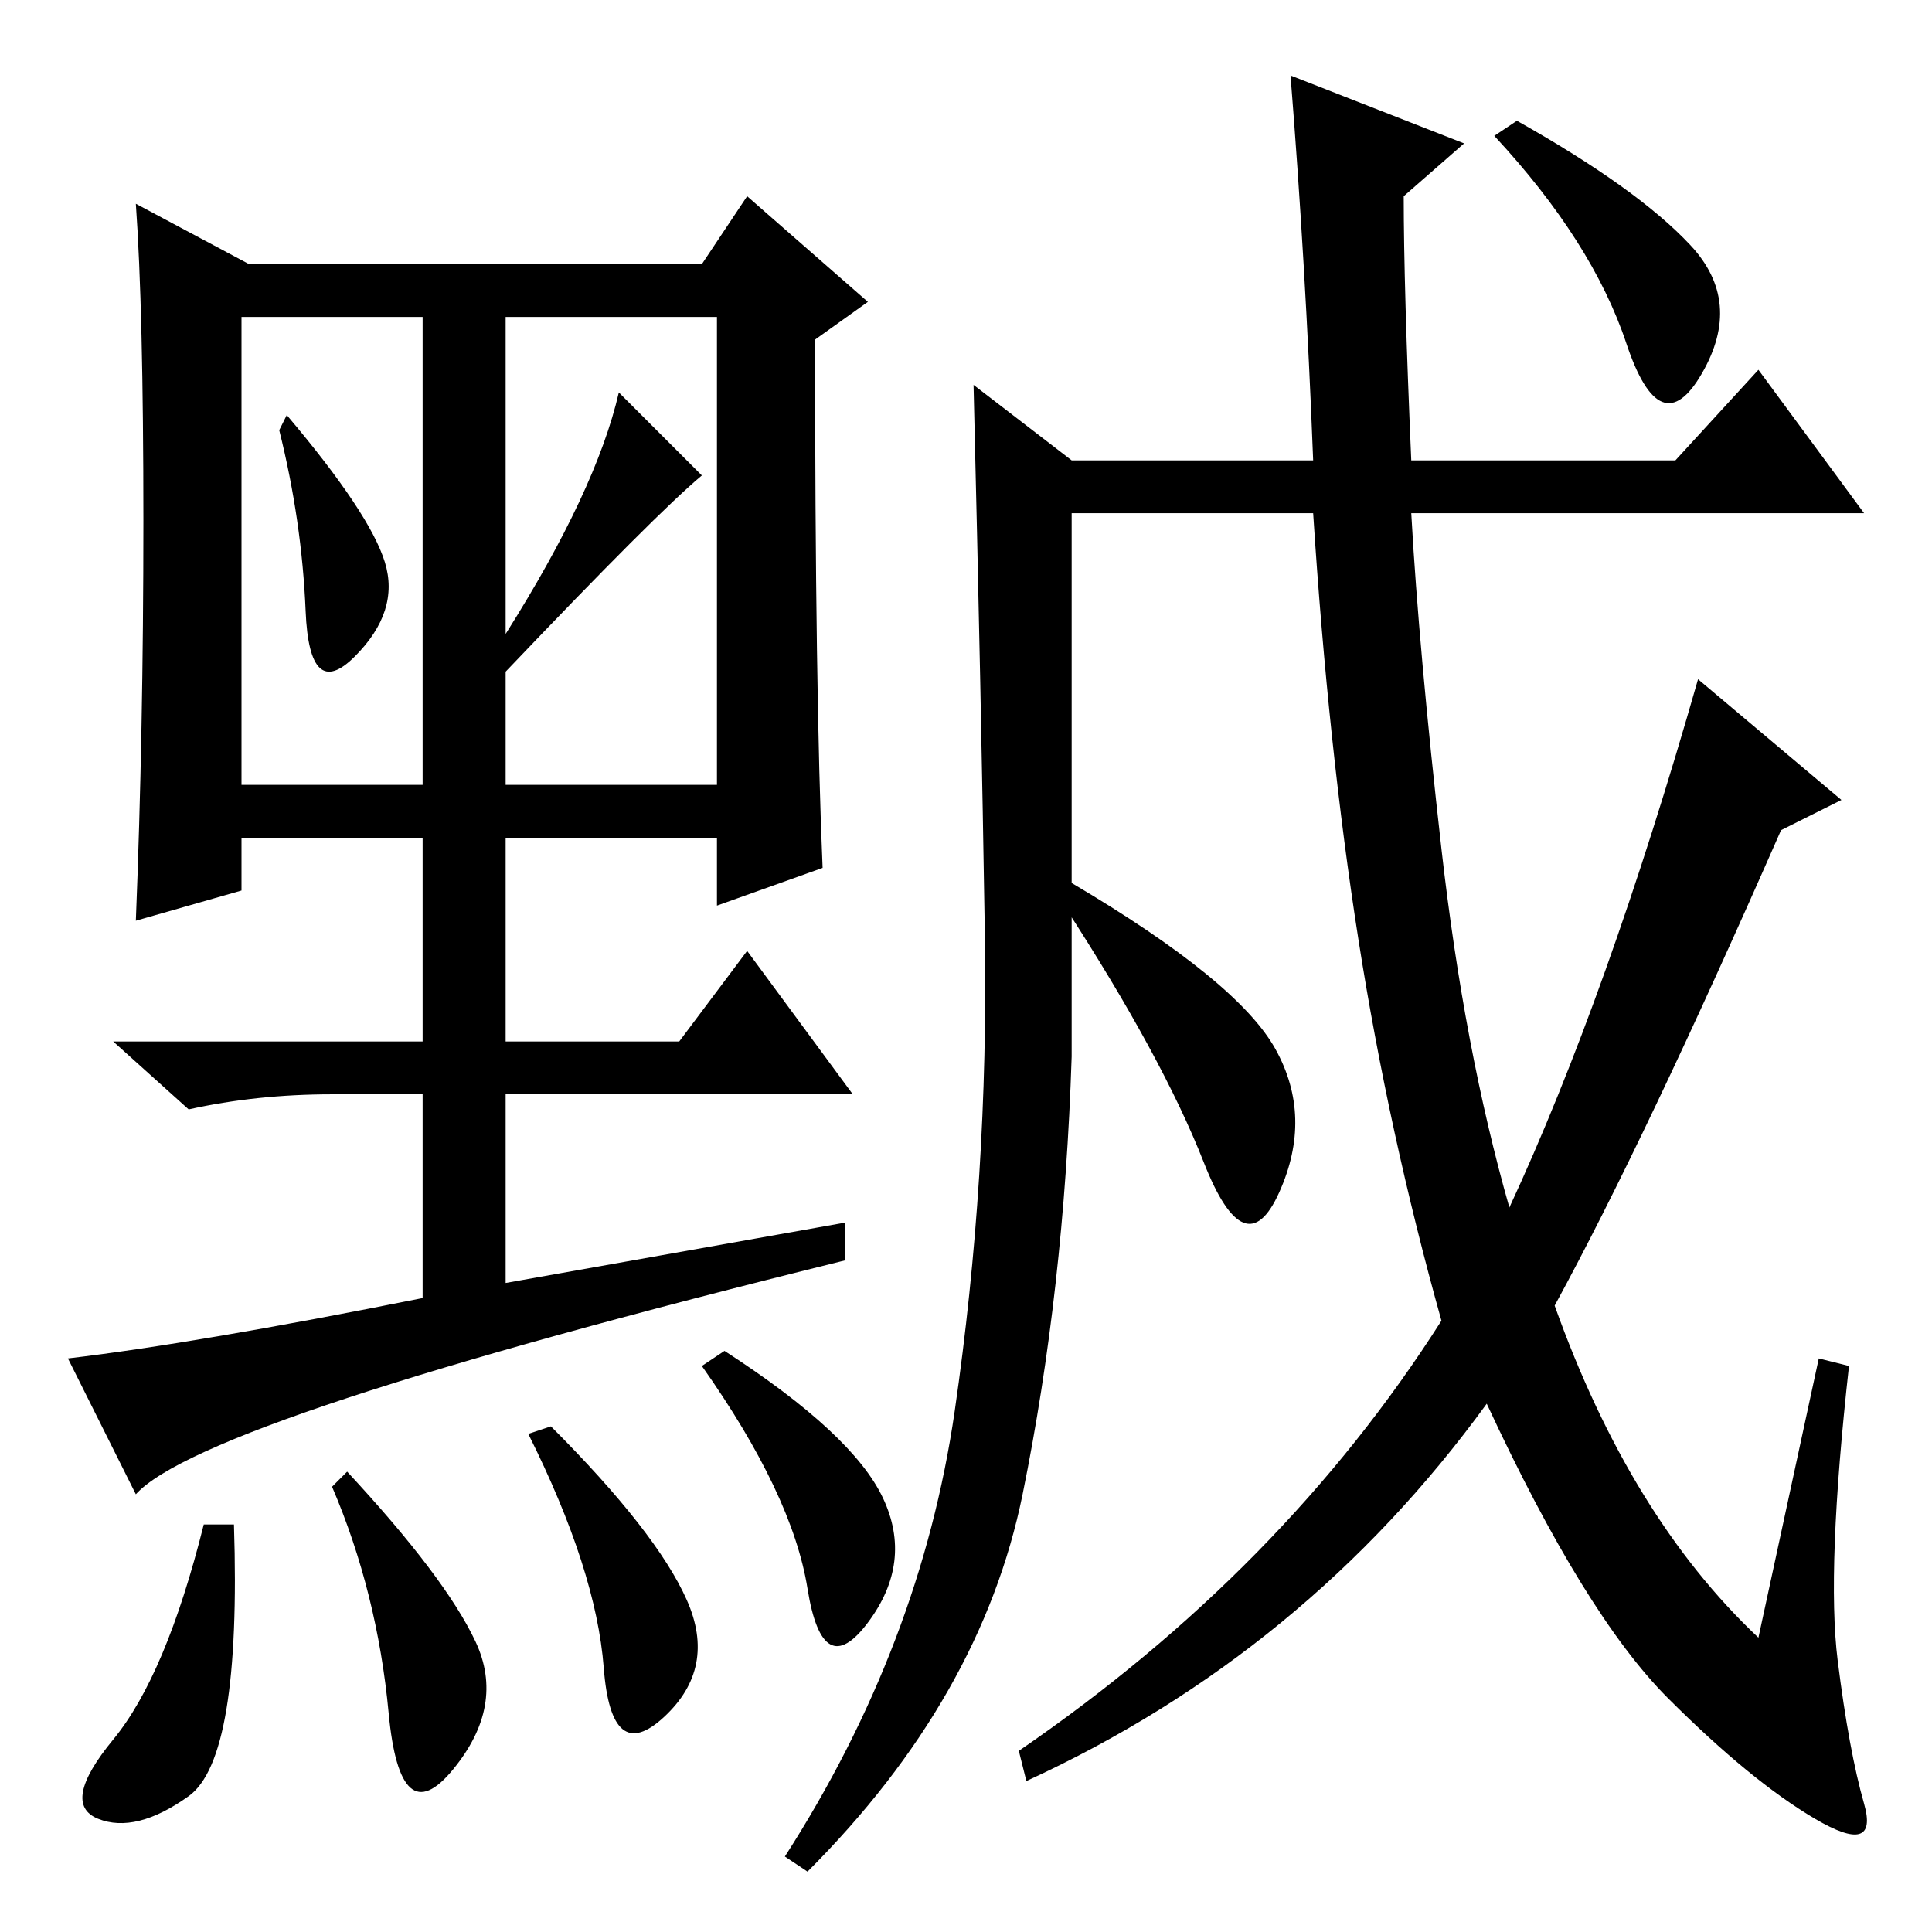 <?xml version="1.0" standalone="no"?>
<!DOCTYPE svg PUBLIC "-//W3C//DTD SVG 1.1//EN" "http://www.w3.org/Graphics/SVG/1.1/DTD/svg11.dtd" >
<svg xmlns="http://www.w3.org/2000/svg" xmlns:xlink="http://www.w3.org/1999/xlink" version="1.1" viewBox="0 -36 256 256">
  <g transform="matrix(1 0 0 -1 0 220)">
   <path fill="currentColor"
d="M241 76l4 -1q-3 -27 -1.5 -39t3.5 -19t-6.5 -2t-19.5 16t-24 39q-24 -33 -61 -50l-1 4q35 24 56 57q-7 25 -11 50.5t-6 56.5h-32v-72q-1 -31 -6.5 -58t-28.5 -50l-3 2q18 28 22.5 59t4 63t-1.5 73l13 -10h32q-1 26 -3 51l23 -9l-8 -7q0 -12 1 -35h35l11 12l14 -19h-60
q1 -18 4 -44.5t9 -47.5q13 28 25 70l19 -16l-8 -4q-18 -41 -30 -63q10 -28 27 -44zM224 223.5q7 -7.5 1.5 -17t-10 4t-17.5 27.5l3 2q16 -9 23 -16.5zM142 139q22 -13 27 -22t0.5 -19t-10 4t-18.5 34zM18 58l-9 18q17 2 47 8v27h-12q-10 0 -19 -2l-10 9h41v27h-24v-7l-14 -4
q1 25 1 53t-1 42l15 -8h60l6 9l16 -14l-7 -5q0 -47 1 -70l-14 -5v9h-28v-27h23l9 12l14 -19h-46v-25l45 8v-5q-85 -21 -94 -31zM51 181.5q2 -6.5 -4 -12.5t-6.5 6t-3.5 24l1 2q11 -13 13 -19.5zM67 172q12 19 15 32l11 -11q-6 -5 -26 -26v-15h28v62h-28v-42zM32 152h24v62
h-24v-62zM25 18q-7 -5 -12 -3t2 10.5t12 28.5h4q1 -31 -6 -36zM63 38.5q4 -8.5 -3 -17t-8.5 7.5t-7.5 30l2 2q13 -14 17 -22.5zM91 44q4 -9 -3 -15.5t-8 6.5t-10 31l3 1q14 -14 18 -23zM117 57.5q4 -8.5 -2 -16.5t-8 4.5t-14 29.5l3 2q17 -11 21 -19.5z" />
  </g>

</svg>
